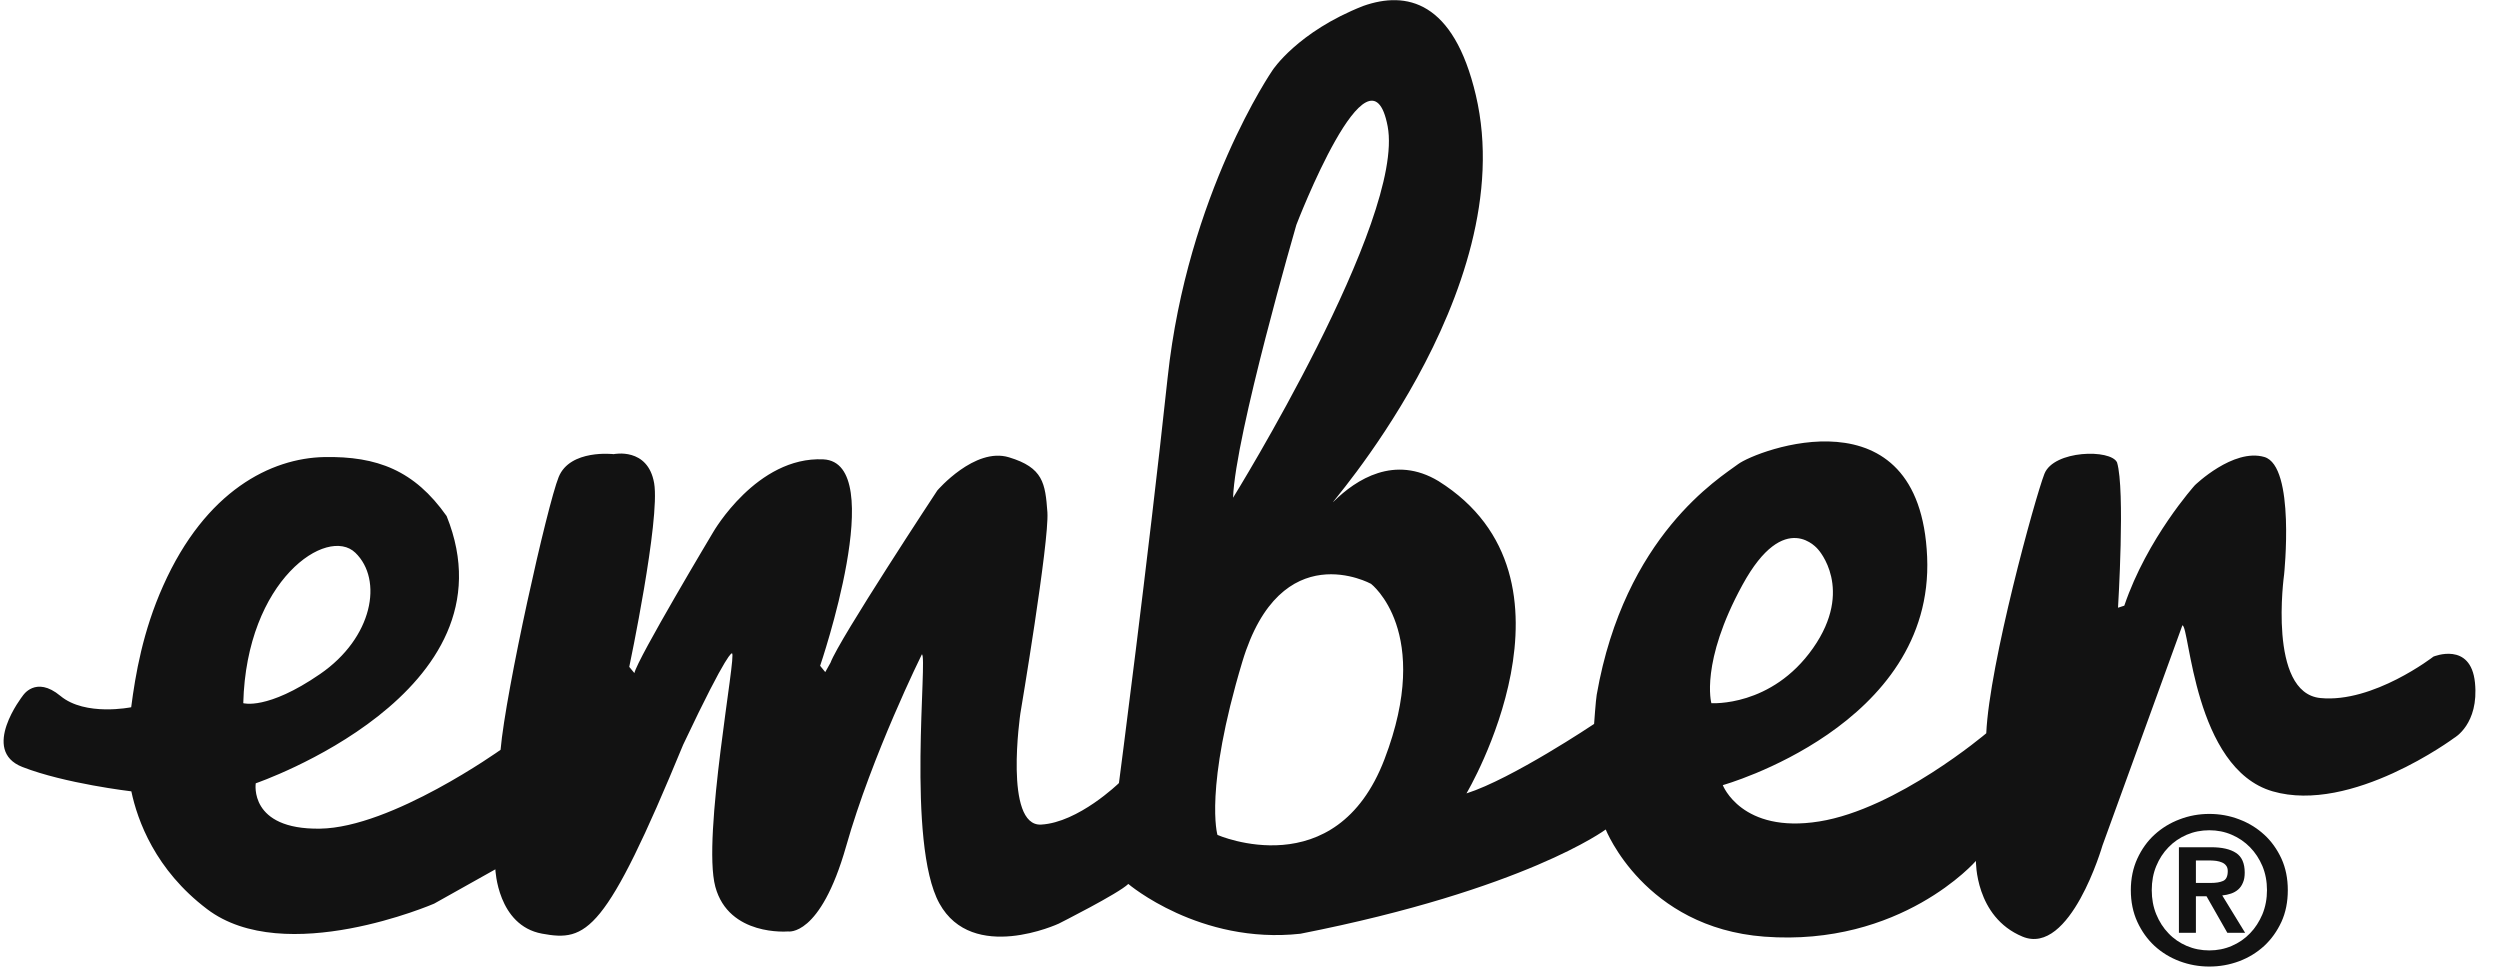 <?xml version="1.0" encoding="UTF-8"?>
<svg width="97px" height="38px" viewBox="0 0 97 38" version="1.1" xmlns="http://www.w3.org/2000/svg" xmlns:xlink="http://www.w3.org/1999/xlink">
    <!-- Generator: Sketch 50.2 (55047) - http://www.bohemiancoding.com/sketch -->
    <title>Small-Ember Logo 1c Black</title>
    <desc>Created with Sketch.</desc>
    <defs></defs>
    <g id="Page-1" stroke="none" stroke-width="1" fill="none" fill-rule="evenodd">
        <g id="Ember-Logos" transform="translate(-3280, -2792)" fill="#121212">
            <g id="Small-Ember-Logo-1c-Black" transform="translate(3280.139, 2792)">
                <path d="M94.279,25.476 C94.279,25.476 91.946,27.286 89.893,27.084 C87.839,26.882 88.484,22.293 88.484,22.293 C88.484,22.293 88.927,18.085 87.717,17.731 C86.51,17.381 85.021,18.828 85.021,18.828 C85.021,18.828 83.17,20.882 82.284,23.5 L82.04,23.58 C82.04,23.58 82.323,18.988 82.002,17.942 C81.761,17.419 79.547,17.461 79.184,18.385 C78.822,19.312 77.05,25.753 76.928,28.451 C76.928,28.451 73.466,31.391 70.449,31.872 C67.43,32.357 66.705,30.463 66.705,30.463 C66.705,30.463 74.916,28.169 74.634,21.607 C74.355,15.044 68.012,17.473 67.296,18.011 C66.601,18.534 62.894,20.769 61.813,26.959 C61.777,27.167 61.712,28.089 61.712,28.089 C61.712,28.089 58.531,30.22 56.76,30.784 C56.76,30.784 61.712,22.451 55.675,18.667 C53.971,17.641 52.485,18.594 51.607,19.46 C51.073,19.986 58.936,11.383 57.123,3.691 C56.261,0.03 54.43,-0.363 52.751,0.232 C50.201,1.236 49.235,2.725 49.235,2.725 C49.235,2.725 45.933,7.516 45.166,14.643 C44.402,21.767 43.276,30.383 43.276,30.383 C43.276,30.383 41.704,31.914 40.256,31.994 C38.806,32.071 39.451,27.685 39.451,27.685 C39.451,27.685 40.577,21.003 40.5,19.874 C40.417,18.748 40.337,18.144 39.008,17.743 C37.68,17.339 36.229,19.03 36.229,19.03 C36.229,19.03 32.407,24.826 32.086,25.711 L31.881,26.077 L31.682,25.833 C31.682,25.833 34.378,17.942 31.804,17.823 C29.227,17.702 27.536,20.641 27.536,20.641 C27.536,20.641 24.597,25.554 24.475,26.115 L24.276,25.875 C24.276,25.875 25.482,20.159 25.242,18.748 C24.998,17.339 23.672,17.621 23.672,17.621 C23.672,17.621 21.981,17.419 21.538,18.507 C21.096,19.595 19.485,26.799 19.283,29.093 C19.283,29.093 15.056,32.113 12.278,32.152 C9.502,32.193 9.784,30.392 9.784,30.392 C9.784,30.392 19.969,26.906 17.19,20.023 C15.942,18.251 14.495,17.696 12.441,17.734 C10.387,17.776 7.84,19.027 6.191,22.73 C5.4,24.496 5.115,26.175 4.951,27.441 C4.951,27.441 3.171,27.806 2.205,27.001 C1.236,26.196 0.74,27.001 0.74,27.001 C0.74,27.001 -0.918,29.117 0.731,29.759 C2.384,30.404 4.957,30.704 4.957,30.704 C5.195,31.831 5.882,33.748 7.894,35.272 C10.913,37.567 16.706,35.061 16.706,35.061 L19.081,33.73 C19.081,33.73 19.161,35.908 20.893,36.226 C22.623,36.544 23.348,36.22 26.368,28.894 C28.139,25.149 28.261,25.352 28.261,25.352 C28.46,25.31 27.093,32.476 27.616,34.407 C28.139,36.342 30.434,36.14 30.434,36.14 C30.434,36.14 31.682,36.381 32.69,32.838 C33.694,29.295 35.629,25.39 35.629,25.39 C35.867,25.39 35.023,32.716 36.309,35.052 C37.599,37.388 40.94,35.837 40.94,35.837 C40.94,35.837 43.276,34.66 43.639,34.297 C43.639,34.297 46.409,36.657 50.317,36.229 C59.055,34.508 62.163,32.184 62.163,32.184 C62.163,32.184 63.664,35.989 68.315,36.342 C73.627,36.743 76.527,33.403 76.527,33.403 C76.527,33.403 76.486,35.575 78.337,36.342 C80.192,37.106 81.437,32.805 81.437,32.805 L84.537,24.264 C84.819,24.264 84.98,29.819 88.041,30.704 C91.099,31.59 95.085,28.63 95.085,28.63 C95.085,28.63 96.051,28.098 95.89,26.487 C95.727,24.876 94.279,25.476 94.279,25.476 Z M13.648,21.446 C14.732,22.492 14.331,24.745 12.278,26.154 C10.227,27.566 9.3,27.283 9.3,27.283 C9.421,22.492 12.563,20.397 13.648,21.446 Z M53.702,4.901 C54.385,8.524 47.704,19.312 47.704,19.312 C47.785,16.896 50.159,8.726 50.159,8.726 C50.159,8.726 53.015,1.278 53.702,4.901 Z M47.098,32.395 C47.098,32.395 46.575,30.624 48.064,25.673 C49.556,20.721 53.057,22.653 53.057,22.653 C53.057,22.653 55.473,24.505 53.58,29.456 C51.69,34.407 47.098,32.395 47.098,32.395 Z M67.468,22.695 C69.118,19.675 70.408,21.324 70.408,21.324 C70.408,21.324 71.817,22.855 70.206,25.149 C68.595,27.444 66.262,27.283 66.262,27.283 C66.262,27.283 65.819,25.711 67.468,22.695 Z" id="Fill-7"></path>
                <path d="M85.062,34.258 L85.062,33.386 L85.615,33.386 C85.692,33.386 85.769,33.394 85.849,33.402 C85.93,33.414 86.007,33.434 86.071,33.462 C86.14,33.491 86.193,33.531 86.233,33.584 C86.277,33.636 86.298,33.709 86.298,33.798 C86.298,34 86.237,34.129 86.116,34.181 C85.995,34.234 85.837,34.258 85.647,34.258 L85.062,34.258 Z M84.403,32.873 L84.403,36.193 L85.062,36.193 L85.062,34.775 L85.474,34.775 L86.282,36.193 L86.972,36.193 L86.084,34.743 C86.205,34.731 86.318,34.707 86.427,34.67 C86.532,34.634 86.625,34.581 86.702,34.513 C86.782,34.444 86.843,34.355 86.887,34.246 C86.936,34.137 86.956,34.008 86.956,33.854 C86.956,33.495 86.843,33.24 86.621,33.095 C86.395,32.945 86.071,32.873 85.655,32.873 L84.403,32.873 Z M83.349,34.537 C83.349,34.198 83.406,33.887 83.523,33.604 C83.64,33.321 83.797,33.079 83.999,32.873 C84.197,32.667 84.436,32.505 84.706,32.388 C84.981,32.271 85.272,32.214 85.583,32.214 C85.89,32.214 86.181,32.271 86.451,32.388 C86.726,32.505 86.96,32.667 87.162,32.873 C87.364,33.079 87.522,33.321 87.643,33.604 C87.76,33.887 87.82,34.198 87.82,34.537 C87.82,34.876 87.76,35.187 87.643,35.474 C87.522,35.757 87.364,36.007 87.162,36.213 C86.96,36.423 86.726,36.585 86.451,36.702 C86.181,36.819 85.89,36.876 85.583,36.876 C85.272,36.876 84.981,36.819 84.706,36.702 C84.436,36.585 84.197,36.423 83.999,36.213 C83.797,36.007 83.64,35.757 83.523,35.474 C83.406,35.187 83.349,34.876 83.349,34.537 Z M82.537,34.537 C82.537,34.993 82.622,35.401 82.788,35.765 C82.957,36.132 83.179,36.443 83.458,36.702 C83.741,36.96 84.064,37.158 84.432,37.296 C84.799,37.433 85.183,37.502 85.583,37.502 C85.987,37.502 86.37,37.433 86.738,37.296 C87.105,37.158 87.429,36.96 87.711,36.702 C87.99,36.443 88.212,36.132 88.382,35.765 C88.547,35.401 88.628,34.993 88.628,34.537 C88.628,34.089 88.547,33.681 88.382,33.317 C88.212,32.95 87.99,32.638 87.711,32.384 C87.429,32.126 87.105,31.928 86.738,31.79 C86.37,31.649 85.987,31.58 85.583,31.58 C85.183,31.58 84.799,31.649 84.432,31.79 C84.064,31.928 83.741,32.126 83.458,32.384 C83.179,32.638 82.957,32.95 82.788,33.317 C82.622,33.681 82.537,34.089 82.537,34.537 Z" id="Fill-11"></path>
            </g>
        </g>
    </g>
</svg>